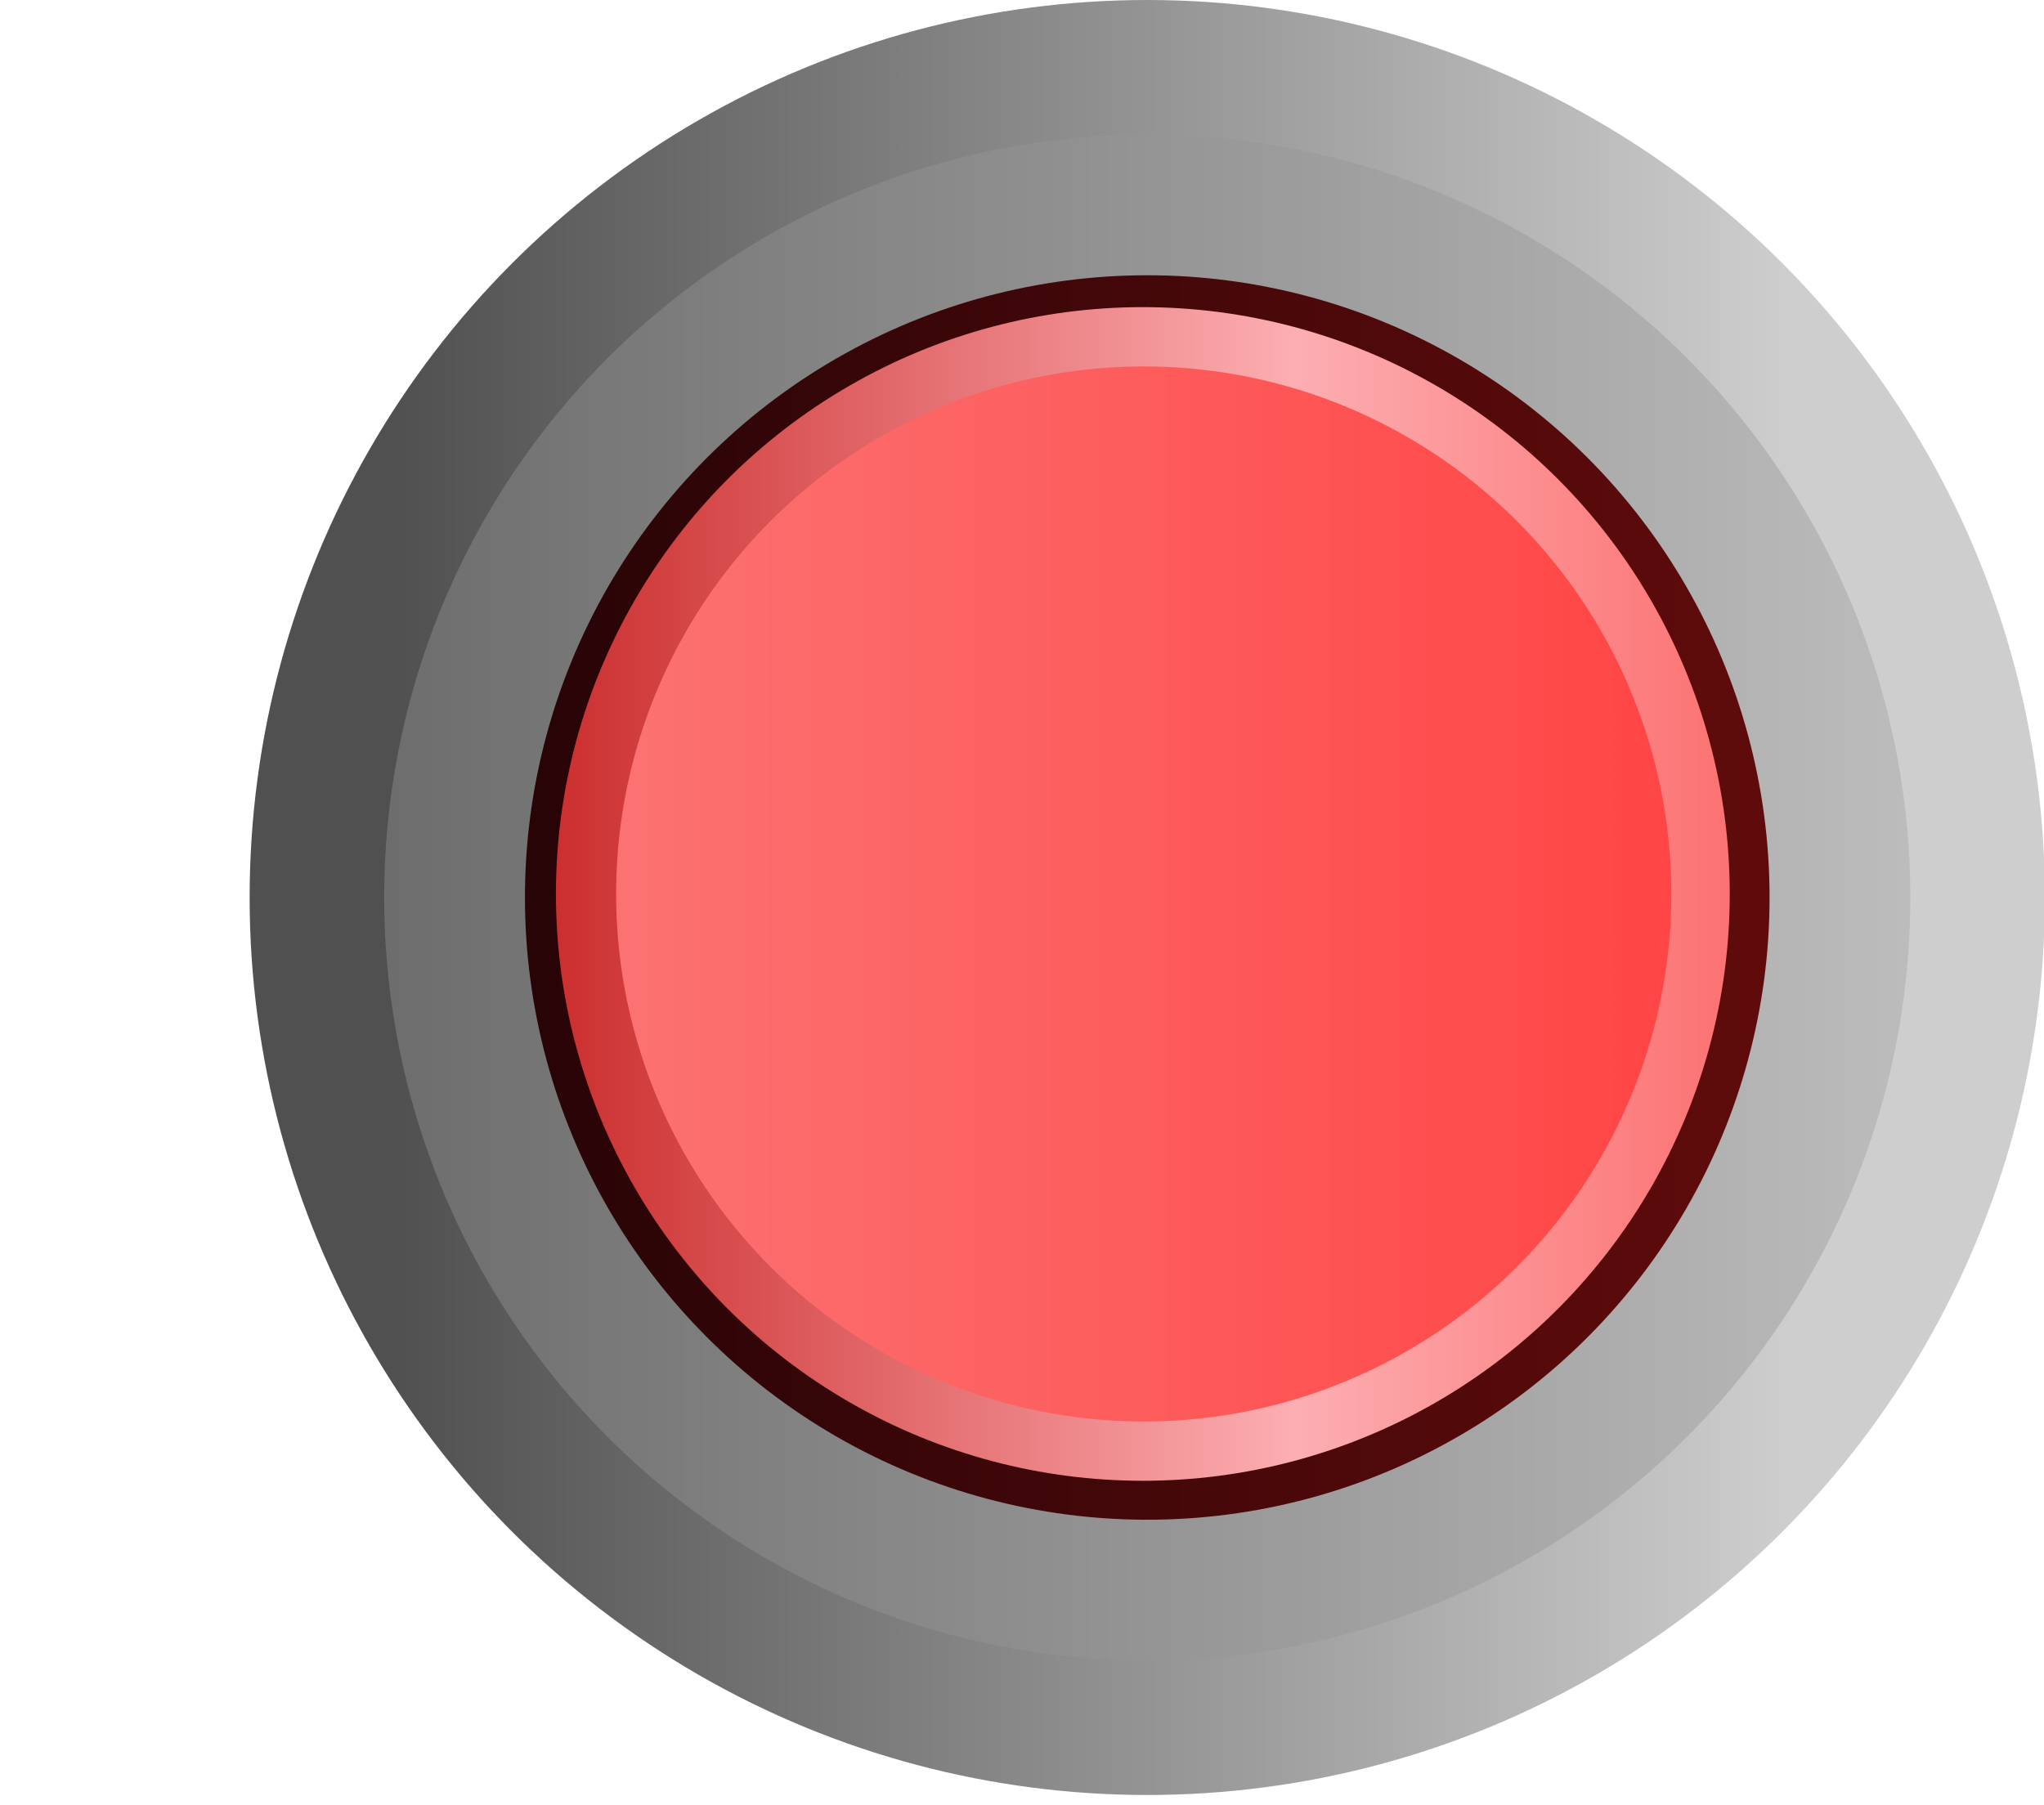 <?xml version="1.0" encoding="utf-8"?>
<!-- Generator: Adobe Illustrator 26.0.1, SVG Export Plug-In . SVG Version: 6.00 Build 0)  -->
<svg version="1.1" id="Layer_1" xmlns="http://www.w3.org/2000/svg" xmlns:xlink="http://www.w3.org/1999/xlink" x="0px" y="0px"
	 viewBox="0 0 230.9 203.9" style="enable-background:new 0 0 230.9 203.9;" xml:space="preserve">
<style type="text/css">
	.st0{display:none;fill:#9B9B9B;}
	.st1{fill:url(#SVGID_1_);}
	.st2{fill:url(#SVGID_00000033348254814388598440000015306021535452218036_);}
	.st3{fill:url(#SVGID_00000082369754960519283420000009866066264830778258_);}
	.st4{fill:url(#SVGID_00000099640131868712313310000001216250707200952205_);}
	.st5{fill:url(#SVGID_00000021821150069313411770000008648780325111284150_);}
</style>
<g id="OBJECTS">
	<ellipse class="st0" cx="113.7" cy="102.9" rx="113.7" ry="100.9"/>
	
		<linearGradient id="SVGID_1_" gradientUnits="userSpaceOnUse" x1="28.2" y1="949.54" x2="231" y2="949.54" gradientTransform="matrix(1 0 0 1 0 -848.14)">
		<stop  offset="8.000000e-02" style="stop-color:#515050"/>
		<stop  offset="0.86" style="stop-color:#CECECE"/>
	</linearGradient>
	<circle class="st1" cx="129.6" cy="101.4" r="101.4"/>
	
		<linearGradient id="SVGID_00000026165451824945079780000018044805727354711688_" gradientUnits="userSpaceOnUse" x1="43.4" y1="949.54" x2="215.8" y2="949.54" gradientTransform="matrix(1 0 0 1 0 -848.14)">
		<stop  offset="0" style="stop-color:#6D6D6D"/>
		<stop  offset="1" style="stop-color:#BCBCBC"/>
	</linearGradient>
	<circle style="fill:url(#SVGID_00000026165451824945079780000018044805727354711688_);" cx="129.6" cy="101.4" r="86.2"/>
	
		<linearGradient id="SVGID_00000103951303933032502870000018026562969619569058_" gradientUnits="userSpaceOnUse" x1="59.3" y1="949.54" x2="199.9" y2="949.54" gradientTransform="matrix(1 0 0 1 0 -848.14)">
		<stop  offset="0" style="stop-color:#280407"/>
		<stop  offset="1" style="stop-color:#600B0B"/>
	</linearGradient>
	<circle style="fill:url(#SVGID_00000103951303933032502870000018026562969619569058_);" cx="129.6" cy="101.4" r="70.3"/>
	
		<linearGradient id="SVGID_00000160899755584759532020000006083619894766968448_" gradientUnits="userSpaceOnUse" x1="62.8" y1="949.14" x2="195.4" y2="949.14" gradientTransform="matrix(1 0 0 1 0 -848.14)">
		<stop  offset="0" style="stop-color:#CC2F2F"/>
		<stop  offset="0.63" style="stop-color:#FCAEB2"/>
		<stop  offset="1" style="stop-color:#FC7272"/>
	</linearGradient>
	<circle style="fill:url(#SVGID_00000160899755584759532020000006083619894766968448_);" cx="129.1" cy="101" r="66.3"/>
	
		<linearGradient id="SVGID_00000057846262409863752870000009020020784677183901_" gradientUnits="userSpaceOnUse" x1="-52.393" y1="676.286" x2="66.807" y2="676.286" gradientTransform="matrix(1 0 0 1 121.993 -575.286)">
		<stop  offset="0" style="stop-color:#FC7272"/>
		<stop  offset="1" style="stop-color:#FF4545"/>
	</linearGradient>
	<circle style="fill:url(#SVGID_00000057846262409863752870000009020020784677183901_);" cx="129.2" cy="101" r="59.6"/>
</g>
</svg>
